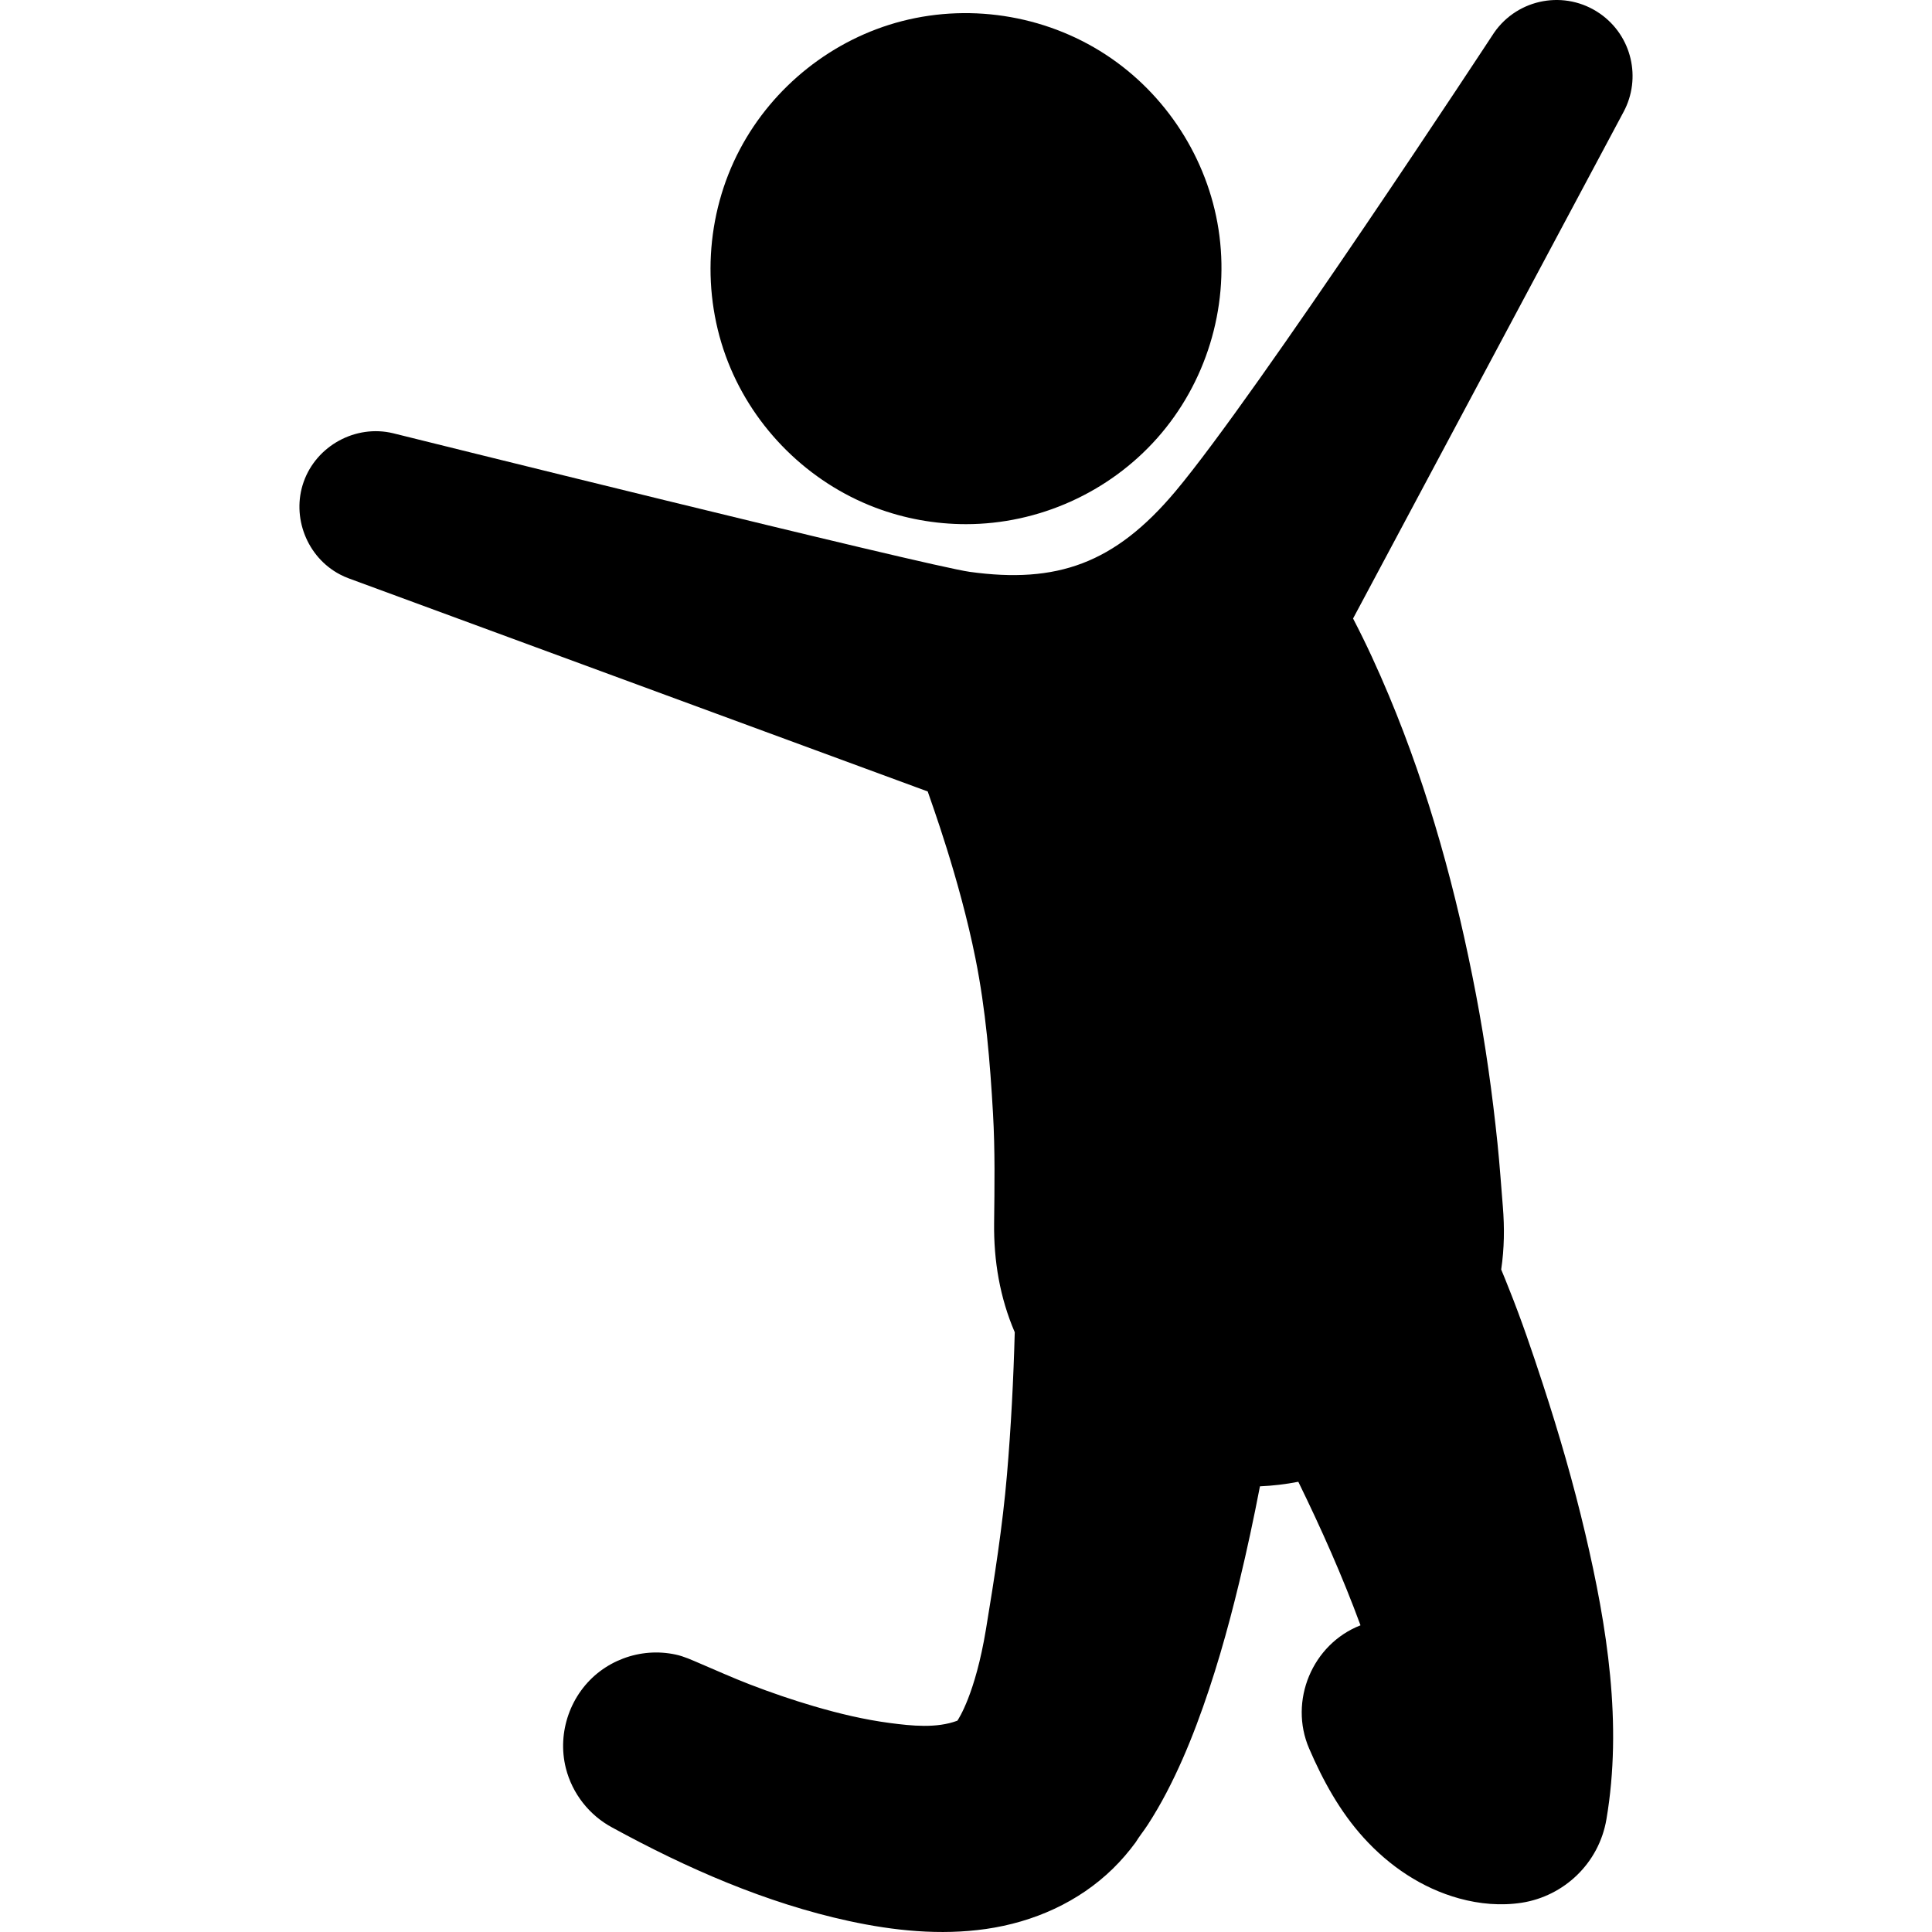 <?xml version="1.0" encoding="iso-8859-1"?>
<!-- Generator: Adobe Illustrator 16.0.0, SVG Export Plug-In . SVG Version: 6.00 Build 0)  -->
<!DOCTYPE svg PUBLIC "-//W3C//DTD SVG 1.1//EN" "http://www.w3.org/Graphics/SVG/1.1/DTD/svg11.dtd">
<svg version="1.1" id="Capa_1" xmlns="http://www.w3.org/2000/svg" xmlns:xlink="http://www.w3.org/1999/xlink" x="0px" y="0px"
	 width="478.646px" height="478.646px" viewBox="0 0 478.646 478.646" style="enable-background:new 0 0 478.646 478.646;" 
	 xml:space="preserve">
	 
<g>
	<g>
		<path d="M239.318,129.859c18.002,0,35.423-7.846,47.369-21.311c12.062-13.593,17.723-32.048,15.43-50.071
			c-2.248-17.677-12.144-33.861-26.781-44.006c-14.995-10.394-34.183-13.792-51.85-9.244c-17.153,4.415-31.95,16.163-40.21,31.822
			c-8.522,16.159-9.584,35.729-2.879,52.723c6.488,16.441,19.916,29.702,36.439,35.979
			C224.002,128.474,231.653,129.859,239.318,129.859z"/>
		<path d="M396.377,3.368c-8.543-5.935-20.276-3.821-26.213,4.721c0,0-58.797,89.646-78.961,113.653
			c-15.046,17.913-29.379,22.915-50.979,19.929c-10.667-1.475-142.831-34.333-142.831-34.333c-9.274-2.24-19.01,3.081-22.171,12.073
			c-3.052,8.68,0.821,18.597,8.966,22.89c0.742,0.391,1.511,0.732,2.298,1.022l143.352,52.762
			c0.816,2.469,7.846,21.487,11.833,41.393c2.538,12.663,3.614,25.566,4.345,38.447c0.515,9.032,0.375,18.069,0.271,27.109
			c-0.107,9.317,1.421,18.433,5.113,27.023c-0.316,11.767-0.925,23.531-1.925,35.261c-1.095,12.834-3.107,25.591-5.204,38.309
			c-2.65,16.069-6.804,22.246-7.083,22.665c-5.144,1.946-11.37,1.279-16.696,0.58c-6.363-0.835-12.632-2.338-18.786-4.14
			c-5.408-1.584-10.743-3.417-16-5.444c-4.18-1.612-8.248-3.452-12.368-5.201c-1.917-0.813-3.822-1.714-5.931-2.171
			c-2.166-0.47-4.398-0.622-6.608-0.453c-4.376,0.335-8.627,1.935-12.134,4.572c-7.324,5.512-10.712,15.145-8.477,24.025
			c1.583,6.286,5.82,11.695,11.546,14.734c18.377,10.05,38.03,18.672,58.566,23.128c11.119,2.412,22.655,3.601,33.977,1.973
			c11.763-1.69,22.945-6.623,31.485-14.993c2.037-1.996,3.917-4.192,5.608-6.491c0,0.007-0.004,0.014-0.012,0.02
			c-0.021,0.029-0.044,0.061-0.064,0.093c0.928-1.544,2.104-2.964,3.082-4.479c1.666-2.574,3.203-5.23,4.625-7.947
			c2.847-5.436,5.281-11.085,7.445-16.823c4.344-11.519,7.706-23.4,10.591-35.36c1.895-7.852,3.583-15.753,5.111-23.684
			c3.197-0.14,6.364-0.512,9.504-1.126c5.679,11.608,10.942,23.428,15.409,35.56c-11.96,4.665-17.812,18.745-12.727,30.529
			c3.441,7.979,7.622,15.603,13.492,22.085c6.381,7.046,14.46,12.516,23.684,15.054c5.044,1.39,10.34,1.857,15.518,1.06
			c10.4-1.632,19.107-9.728,20.96-20.681c4.004-23.586,0.181-47.695-5.239-70.752c-2.937-12.491-6.513-24.835-10.503-37.028
			c-2.612-7.984-5.317-15.978-8.453-23.775c-0.622-1.547-1.216-3.106-1.878-4.638c0.774-5.185,0.839-10.385,0.409-15.602
			c-0.43-5.215-0.787-10.444-1.325-15.649c-1.272-12.316-2.989-24.617-5.307-36.781c-4.83-25.334-11.619-50.367-21.603-74.186
			c-2.712-6.47-5.625-12.848-8.872-19.067l67.023-125.525C406.696,19.392,404.308,8.879,396.377,3.368
			C387.834-2.567,404.308,8.879,396.377,3.368z"/>
	</g>
</g>
<g>
</g>
<g>
</g>
<g>
</g>
<g>
</g>
<g>
</g>
<g>
</g>
<g>
</g>
<g>
</g>
<g>
</g>
<g>
</g>
<g>
</g>
<g>
</g>
<g>
</g>
<g>
</g>
<g>
</g>
</svg>
